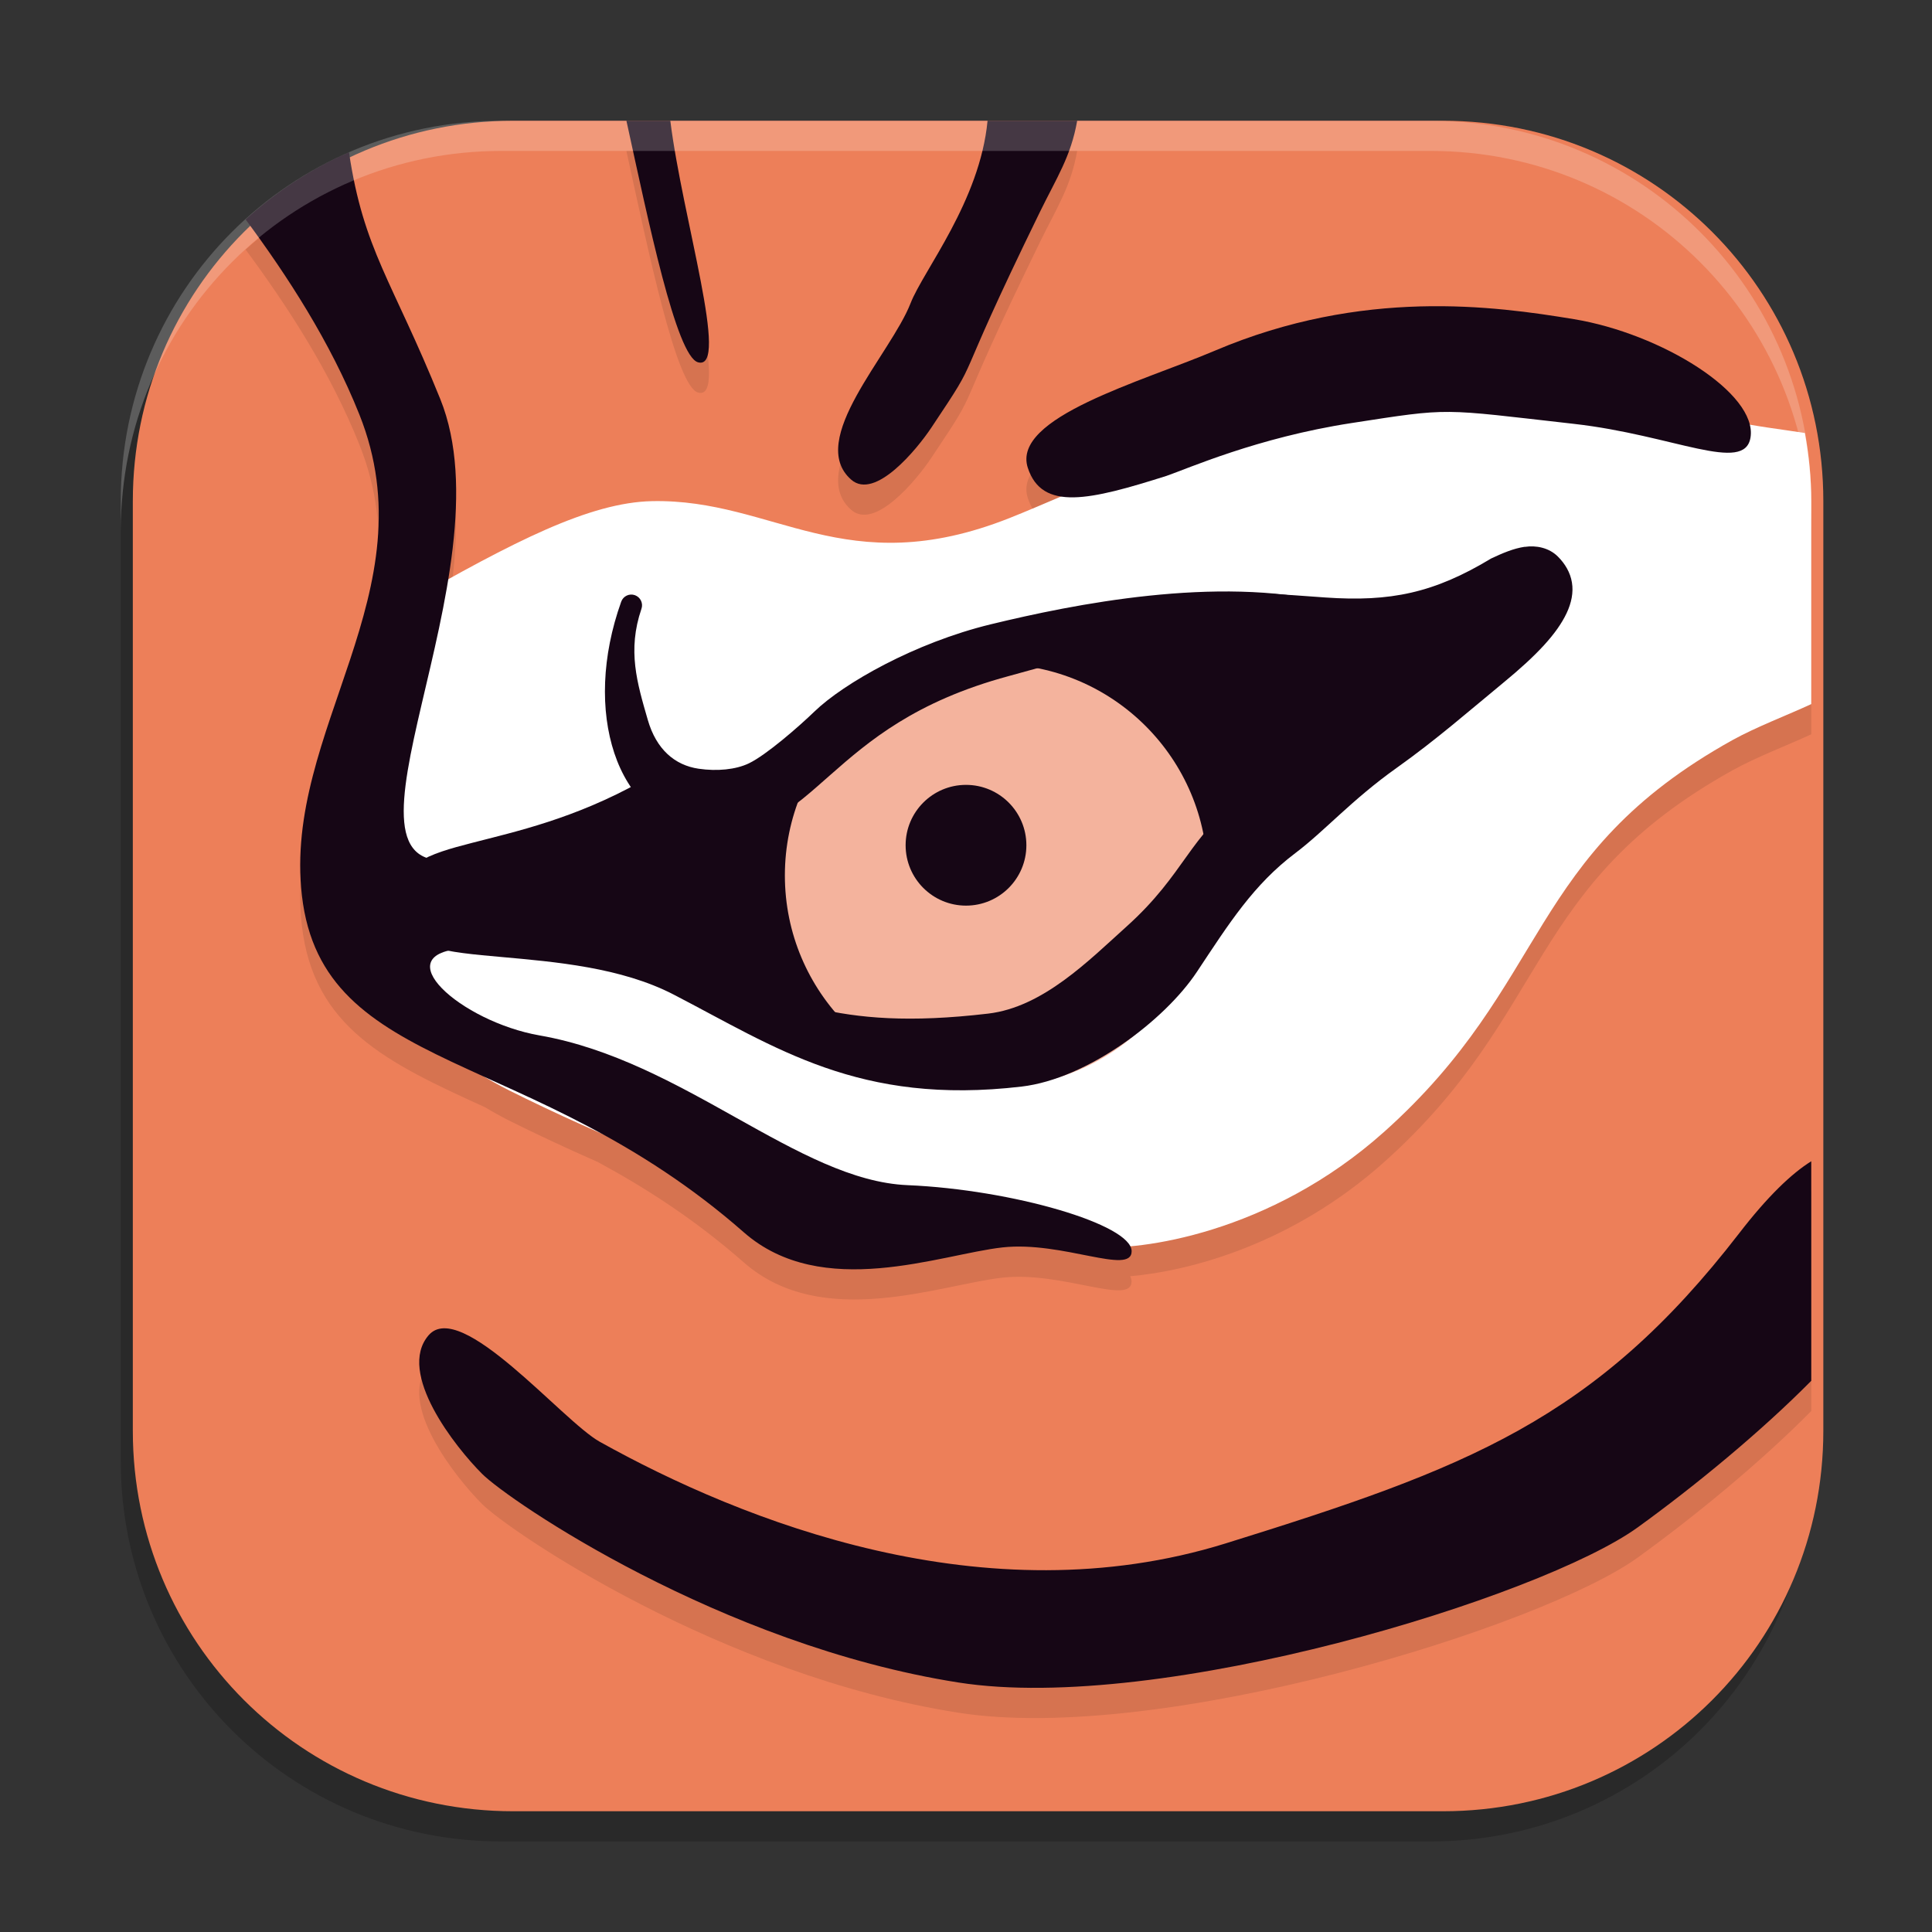 <svg xmlns="http://www.w3.org/2000/svg" width="64" height="64" version="1.0">
 <rect width="100%" height="100%" fill="#333333" stroke="none"/>
 <path style="opacity:0.2" d="M 16.6,5 C 9.62,5 4,10.62 4,17.6 V 48.4 C 4,55.38 9.62,61 16.6,61 H 47.4 C 54.38,61 60,55.38 60,48.4 V 17.6 C 60,10.62 54.38,5 47.4,5 Z"/>
 <path style="fill:#ed7f59" d="M 17,4 C 10.02,4 4.4,9.62 4.4,16.6 V 47.4 C 4.4,54.38 10.02,60 17,60 h 30.8 c 6.98,0 12.6,-5.62 12.6,-12.6 V 16.6 C 60.4,9.62 54.78,4 47.8,4 Z"/>
 <path style="opacity:0.1" d="m 20.75,5 c 0.722,3.296 1.651,7.806 2.375,8.004 1.063,0.29 -0.519,-4.789 -0.918,-8.004 z m 11.965,0 C 32.463,7.661 30.588,9.96 30.164,11.047 c -0.657,1.687 -3.465,4.534 -1.965,5.844 0.787,0.687 2.175,-1.008 2.652,-1.723 1.8,-2.696 0.491,-0.786 3.598,-7.145 0.561,-1.148 1.026,-1.838 1.234,-3.023 z m -21.156,1.047 C 10.292,6.597 9.144,7.355 8.137,8.269 9.509,10.123 10.943,12.318 11.906,14.73 14.25,20.6 9.371,25.207 10,30.664 c 0.388,3.366 2.804,4.534 6.07,6.016 0.264,0.158 0.532,0.309 0.805,0.445 0.845,0.422 1.855,0.897 2.926,1.367 1.556,0.842 3.195,1.884 4.84,3.328 2.595,2.278 6.515,0.73 8.566,0.504 1.989,-0.219 4.277,0.94 4.277,0.125 0,-0.057 -0.016,-0.113 -0.047,-0.172 1.955,-0.171 5.352,-1.044 8.414,-3.781 5.537,-4.95 4.681,-9.168 11.543,-12.98 C 58.188,25.075 59.222,24.686 60,24.324 v -6.723 c 0,-0.772 -0.079,-1.525 -0.211,-2.258 -0.613,-0.095 -1.282,-0.19 -1.828,-0.289 -0.356,-1.393 -3.206,-3.052 -5.828,-3.484 -2.63,-0.434 -6.989,-1.039 -11.895,1.047 -2.414,1.026 -6.734,2.207 -6.191,3.879 0.189,0.583 0.564,0.866 1.102,0.949 -0.635,0.271 -1.234,0.529 -1.703,0.715 -5.459,2.162 -7.794,-0.642 -11.844,-0.559 -1.773,0.036 -3.921,1.03 -6.758,2.602 0.346,-2.118 0.44,-4.253 -0.262,-5.988 C 12.993,10.287 12.043,9.293 11.559,6.047 Z M 60,39.469 c -0.655,0.409 -1.444,1.162 -2.383,2.379 -4.785,6.203 -9.036,7.796 -17.012,10.277 -7.975,2.481 -16.04,-0.747 -20.738,-3.367 -1.238,-0.69 -4.609,-4.764 -5.672,-3.523 -1.063,1.241 0.891,3.704 1.777,4.59 0.886,0.886 7.883,5.67 15.77,6.91 6.71,1.056 19.322,-2.837 22.512,-5.141 C 56.147,50.227 58.335,48.427 60,46.742 Z"/>
 <path style="fill:#ffffff" d="m 48.09,13.062 c -0.505,-0.007 -0.994,-0.005 -1.453,0.008 -1.225,0.035 -2.361,0.146 -3.27,0.367 -3.633,0.886 -7.777,2.873 -9.922,3.723 -5.459,2.162 -7.794,-0.642 -11.844,-0.559 -2.067,0.043 -4.58,1.334 -8.184,3.395 -2.002,1.145 -1.863,7.442 -1.863,9.746 0,2.304 2.485,4.965 5.32,6.383 2.836,1.418 7.444,3.409 10.457,3.941 3.013,0.532 7.531,1.105 8.949,1.238 1.418,0.133 5.772,-0.413 9.57,-3.809 5.537,-4.95 4.681,-9.168 11.543,-12.98 C 58.188,24.075 59.222,23.686 60,23.324 V 16.602 C 60,15.83 59.921,15.077 59.789,14.344 58.998,14.221 58.027,14.104 57.484,13.969 56.02,13.603 51.628,13.11 48.09,13.062 Z"/>
 <path style="fill:#160615" d="m 34.047,15.495 c 0.472,1.454 2.069,1.069 4.59,0.271 0.709,-0.242 3.009,-1.27 6.129,-1.751 3.335,-0.514 2.891,-0.48 7.372,0.026 3.303,0.373 5.657,1.659 5.85,0.451 0.234,-1.46 -2.95,-3.441 -5.853,-3.92 -2.63,-0.434 -6.99,-1.039 -11.896,1.047 -2.414,1.026 -6.734,2.205 -6.192,3.877 z"/>
 <path style="fill:#160615" d="m 29.59,23.053 c -1.063,0.576 -3.988,3.279 -5.273,3.412 -1.285,0.133 -1.817,-0.576 -2.88,-0.177 -1.063,0.399 -6.602,2.127 -7.266,2.57 -0.665,0.443 -0.886,1.329 -0.443,1.728 0.443,0.399 5.893,0.753 6.646,1.152 0.753,0.399 5.228,2.614 6.513,2.57 1.285,-0.044 6.026,0.354 7.842,-0.399 1.817,-0.753 4.918,-5.45 6.557,-6.646 1.639,-1.196 3.545,-2.703 5.361,-3.234 1.817,-0.532 3.943,-1.95 4.741,-3.013 0.798,-1.063 1.019,-2.038 0,-2.26 -1.019,-0.222 -2.437,1.108 -3.677,1.374 -1.241,0.266 -5.228,0.266 -7.621,0 -2.393,-0.266 -10.412,3.013 -10.501,2.924 z"/>
 <circle style="fill:#f4b39d" cx="33" cy="29" r="7"/>
 <circle style="fill:#160615" cx="32" cy="28" r="2"/>
 <path style="fill:#160615" d="m 44.063,19.961 c -3.753,-0.901 -8.499,0.054 -11.242,0.72 -2.515,0.61 -4.877,1.957 -5.842,2.89 -0.513,0.496 -1.597,1.441 -2.172,1.716 -0.436,0.209 -1.053,0.267 -1.664,0.178 -0.793,-0.116 -1.402,-0.644 -1.683,-1.614 -0.357,-1.236 -0.682,-2.302 -0.212,-3.681 0.066,-0.185 -0.031,-0.388 -0.216,-0.454 -0.185,-0.066 -0.388,0.031 -0.454,0.216 -0.65,1.82 -0.695,3.611 -0.227,5.018 0.468,1.407 1.492,2.449 2.902,2.597 0.955,0.101 1.727,-0.084 2.393,-0.443 0.666,-0.359 1.227,-0.877 1.861,-1.434 1.267,-1.115 2.807,-2.437 5.904,-3.273 6.499,-1.754 3.545,-1.593 10.669,-1.726 0.196,-0.005 0.351,-0.167 0.346,-0.363 -0.005,-0.196 -0.167,-0.351 -0.363,-0.346 z"/>
 <path style="fill:#160615" d="m 50.509,18.113 c -0.371,0.055 -0.732,0.209 -1.113,0.388 -1.894,1.145 -3.337,1.44 -5.484,1.292 -1.341,-0.094 -2.769,-0.226 -4.026,-0.094 -2.482,0.261 -4.198,1.318 -4.198,1.318 l 0.465,0.753 c 0,0 1.547,-0.951 3.827,-1.191 1.124,-0.118 2.518,0 3.871,0.094 1.353,0.094 2.242,0.036 3.296,-0.245 1.016,-0.271 1.916,-0.792 2.625,-1.124 0.355,-0.166 0.659,-0.279 0.864,-0.31 0.205,-0.031 0.264,-0.013 0.343,0.066 0.14,0.14 0.196,0.255 0.216,0.377 0.02,0.122 0.006,0.275 -0.1,0.498 -0.211,0.447 -0.796,1.118 -1.839,1.977 -0.981,0.808 -1.93,1.446 -3.44,2.029 -1.511,0.582 -3.065,1.38 -4.663,2.498 -1.761,1.231 -1.874,2.492 -3.839,4.258 -1.238,1.113 -2.759,2.666 -4.579,2.88 -5.261,0.619 -6.638,-0.628 -10.019,-1.422 -2.14,-0.503 -4.249,-1.174 -6.031,-1.335 -0.891,-0.08 -1.662,-0.161 -2.149,-0.31 -0.243,-0.074 -0.409,-0.166 -0.493,-0.244 -0.084,-0.077 -0.107,-0.123 -0.111,-0.244 -0.013,-0.379 0.073,-0.501 0.371,-0.692 0.298,-0.191 0.838,-0.365 1.545,-0.548 1.414,-0.366 3.483,-0.815 5.815,-2.116 L 21.232,25.891 c -2.213,1.235 -4.159,1.658 -5.605,2.033 -0.723,0.187 -1.328,0.352 -1.806,0.659 -0.477,0.307 -0.797,0.842 -0.775,1.473 0.012,0.335 0.168,0.652 0.399,0.864 0.231,0.212 0.513,0.34 0.831,0.438 0.635,0.194 1.43,0.263 2.326,0.343 1.792,0.161 3.973,0.346 5.705,1.241 3.392,1.754 6.145,3.686 11.536,3.052 2.17,-0.255 4.733,-2.182 5.806,-3.8 1.073,-1.618 1.874,-2.887 3.262,-3.935 0.98,-0.74 1.864,-1.762 3.361,-2.826 1.308,-0.93 2.396,-1.885 3.546,-2.832 1.087,-0.895 1.756,-1.607 2.077,-2.287 0.161,-0.34 0.232,-0.687 0.177,-1.019 -0.054,-0.332 -0.229,-0.623 -0.465,-0.858 -0.297,-0.297 -0.726,-0.377 -1.097,-0.321 z"/>
 <path style="fill:#160615" d="m 20.751,4 c 0.722,3.296 1.649,7.804 2.373,8.002 1.063,0.29 -0.52,-4.787 -0.919,-8.002 z m 11.963,0 c -0.252,2.662 -2.128,4.96 -2.551,6.047 -0.657,1.687 -3.464,4.534 -1.964,5.844 0.787,0.687 2.175,-1.008 2.652,-1.723 1.8,-2.696 0.489,-0.784 3.596,-7.143 C 35.008,5.877 35.475,5.185 35.683,4 Z M 11.561,5.047 C 10.294,5.598 9.145,6.356 8.137,7.27 9.509,9.124 10.942,11.32 11.905,13.732 14.249,19.602 9.372,24.208 10.001,29.665 c 0.686,5.955 7.615,4.992 14.639,11.157 2.595,2.278 6.518,0.727 8.57,0.5 1.989,-0.219 4.277,0.94 4.277,0.126 0,-0.886 -3.957,-2.041 -7.421,-2.188 C 26.442,39.109 22.655,35.134 17.875,34.3 15.263,33.843 12.691,31.564 15.4,31.418 17.406,29.927 17.815,29.161 15.142,28.448 10.415,29.282 16.93,19.013 14.583,13.215 12.994,9.287 12.045,8.294 11.561,5.047 Z M 60,38.468 c -0.655,0.409 -1.443,1.162 -2.382,2.379 -4.785,6.203 -9.038,7.797 -17.013,10.279 -7.975,2.481 -16.039,-0.746 -20.738,-3.366 -1.238,-0.69 -4.608,-4.766 -5.671,-3.525 -1.063,1.241 0.888,3.703 1.775,4.589 0.886,0.886 7.885,5.669 15.772,6.91 6.71,1.056 19.319,-2.834 22.509,-5.138 C 56.145,49.228 58.335,47.426 60,45.741 Z"/>
 <path style="opacity:0.2;fill:#ffffff" d="M 16.602 4 C 9.621 4 4 9.621 4 16.602 L 4 17.602 C 4 10.621 9.621 5 16.602 5 L 47.398 5 C 54.379 5 60 10.621 60 17.602 L 60 16.602 C 60 9.621 54.379 4 47.398 4 L 16.602 4 z"/>
</svg>
